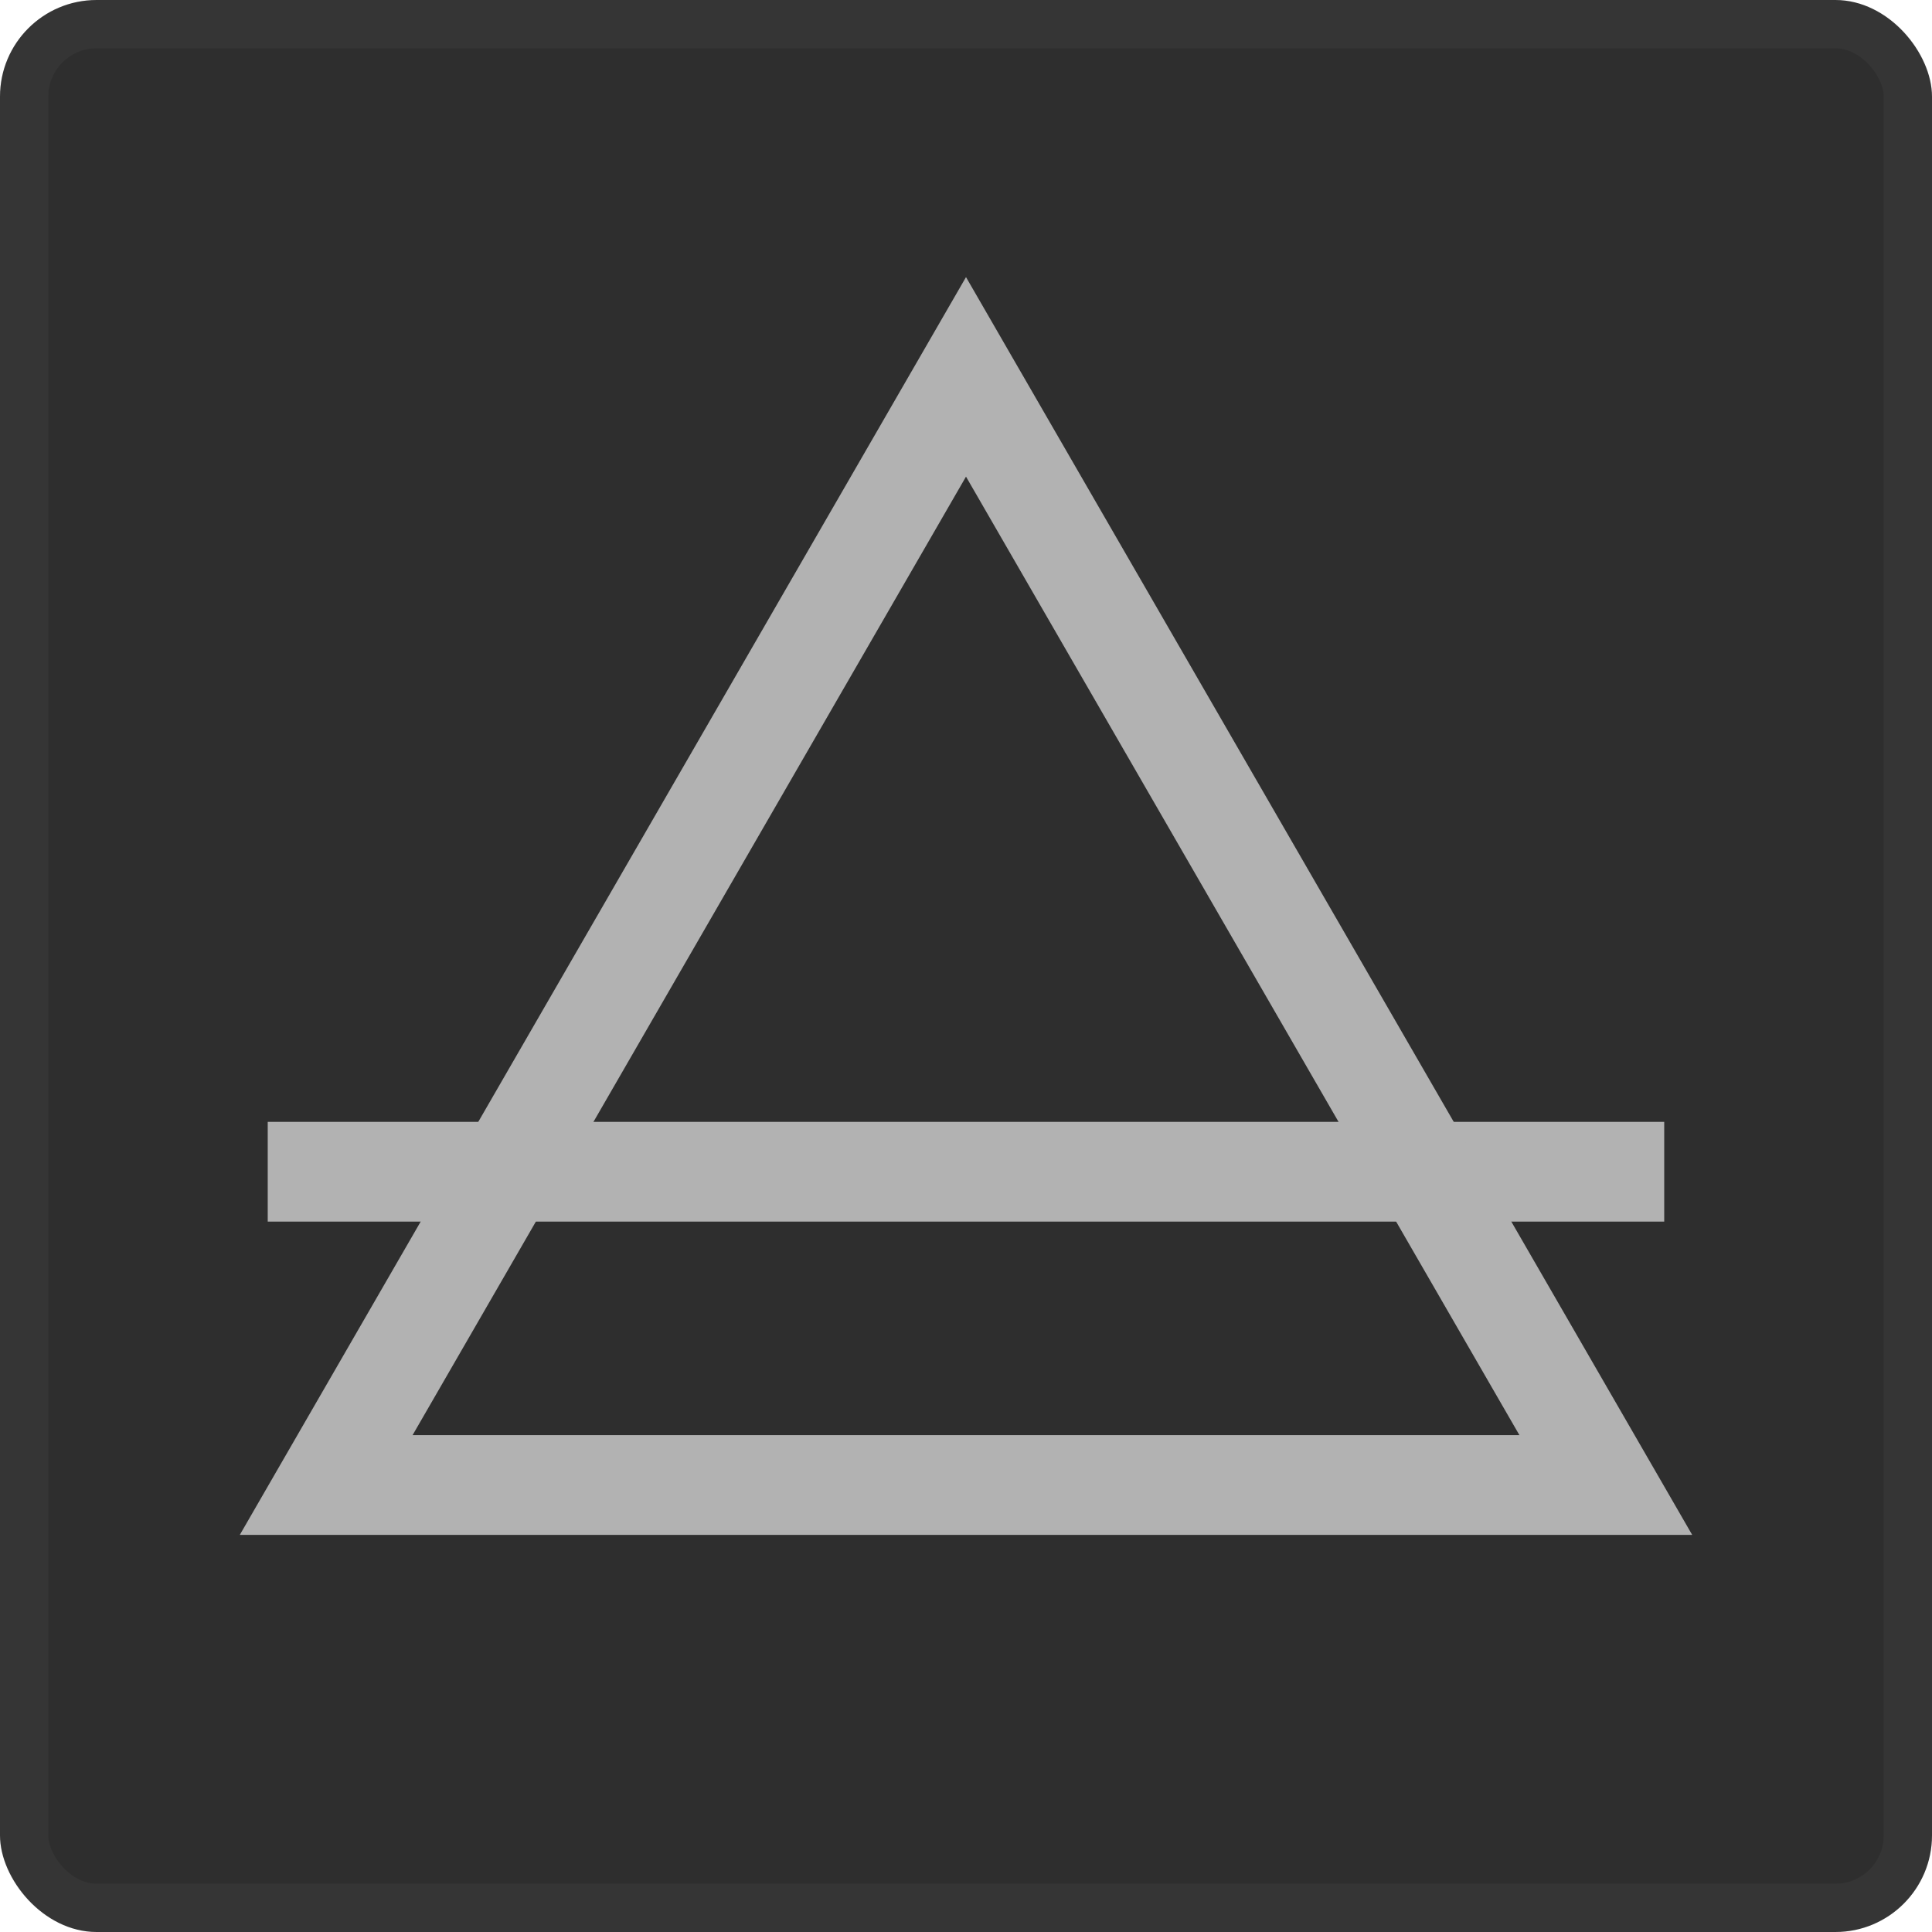 <svg width="40" height="40" viewBox="0 0 40 40" fill="none" xmlns="http://www.w3.org/2000/svg">
<rect width="40" height="40" rx="2" fill="#2E2E2E"/>
<path d="M5.543 23.227L34.456 23.227V25.292L5.543 25.292V23.227Z" fill="#B2B2B2"/>
<path fill-rule="evenodd" clip-rule="evenodd" d="M20 5.737L4.965 31.778H35.035L20 5.737ZM20 9.868L8.542 29.713H31.458L20 9.868Z" fill="#B2B2B2"/>
<rect x="0.5" y="0.5" width="39" height="39" rx="1.5" stroke="#B2B2B2" stroke-opacity="0.06"/>
</svg>
